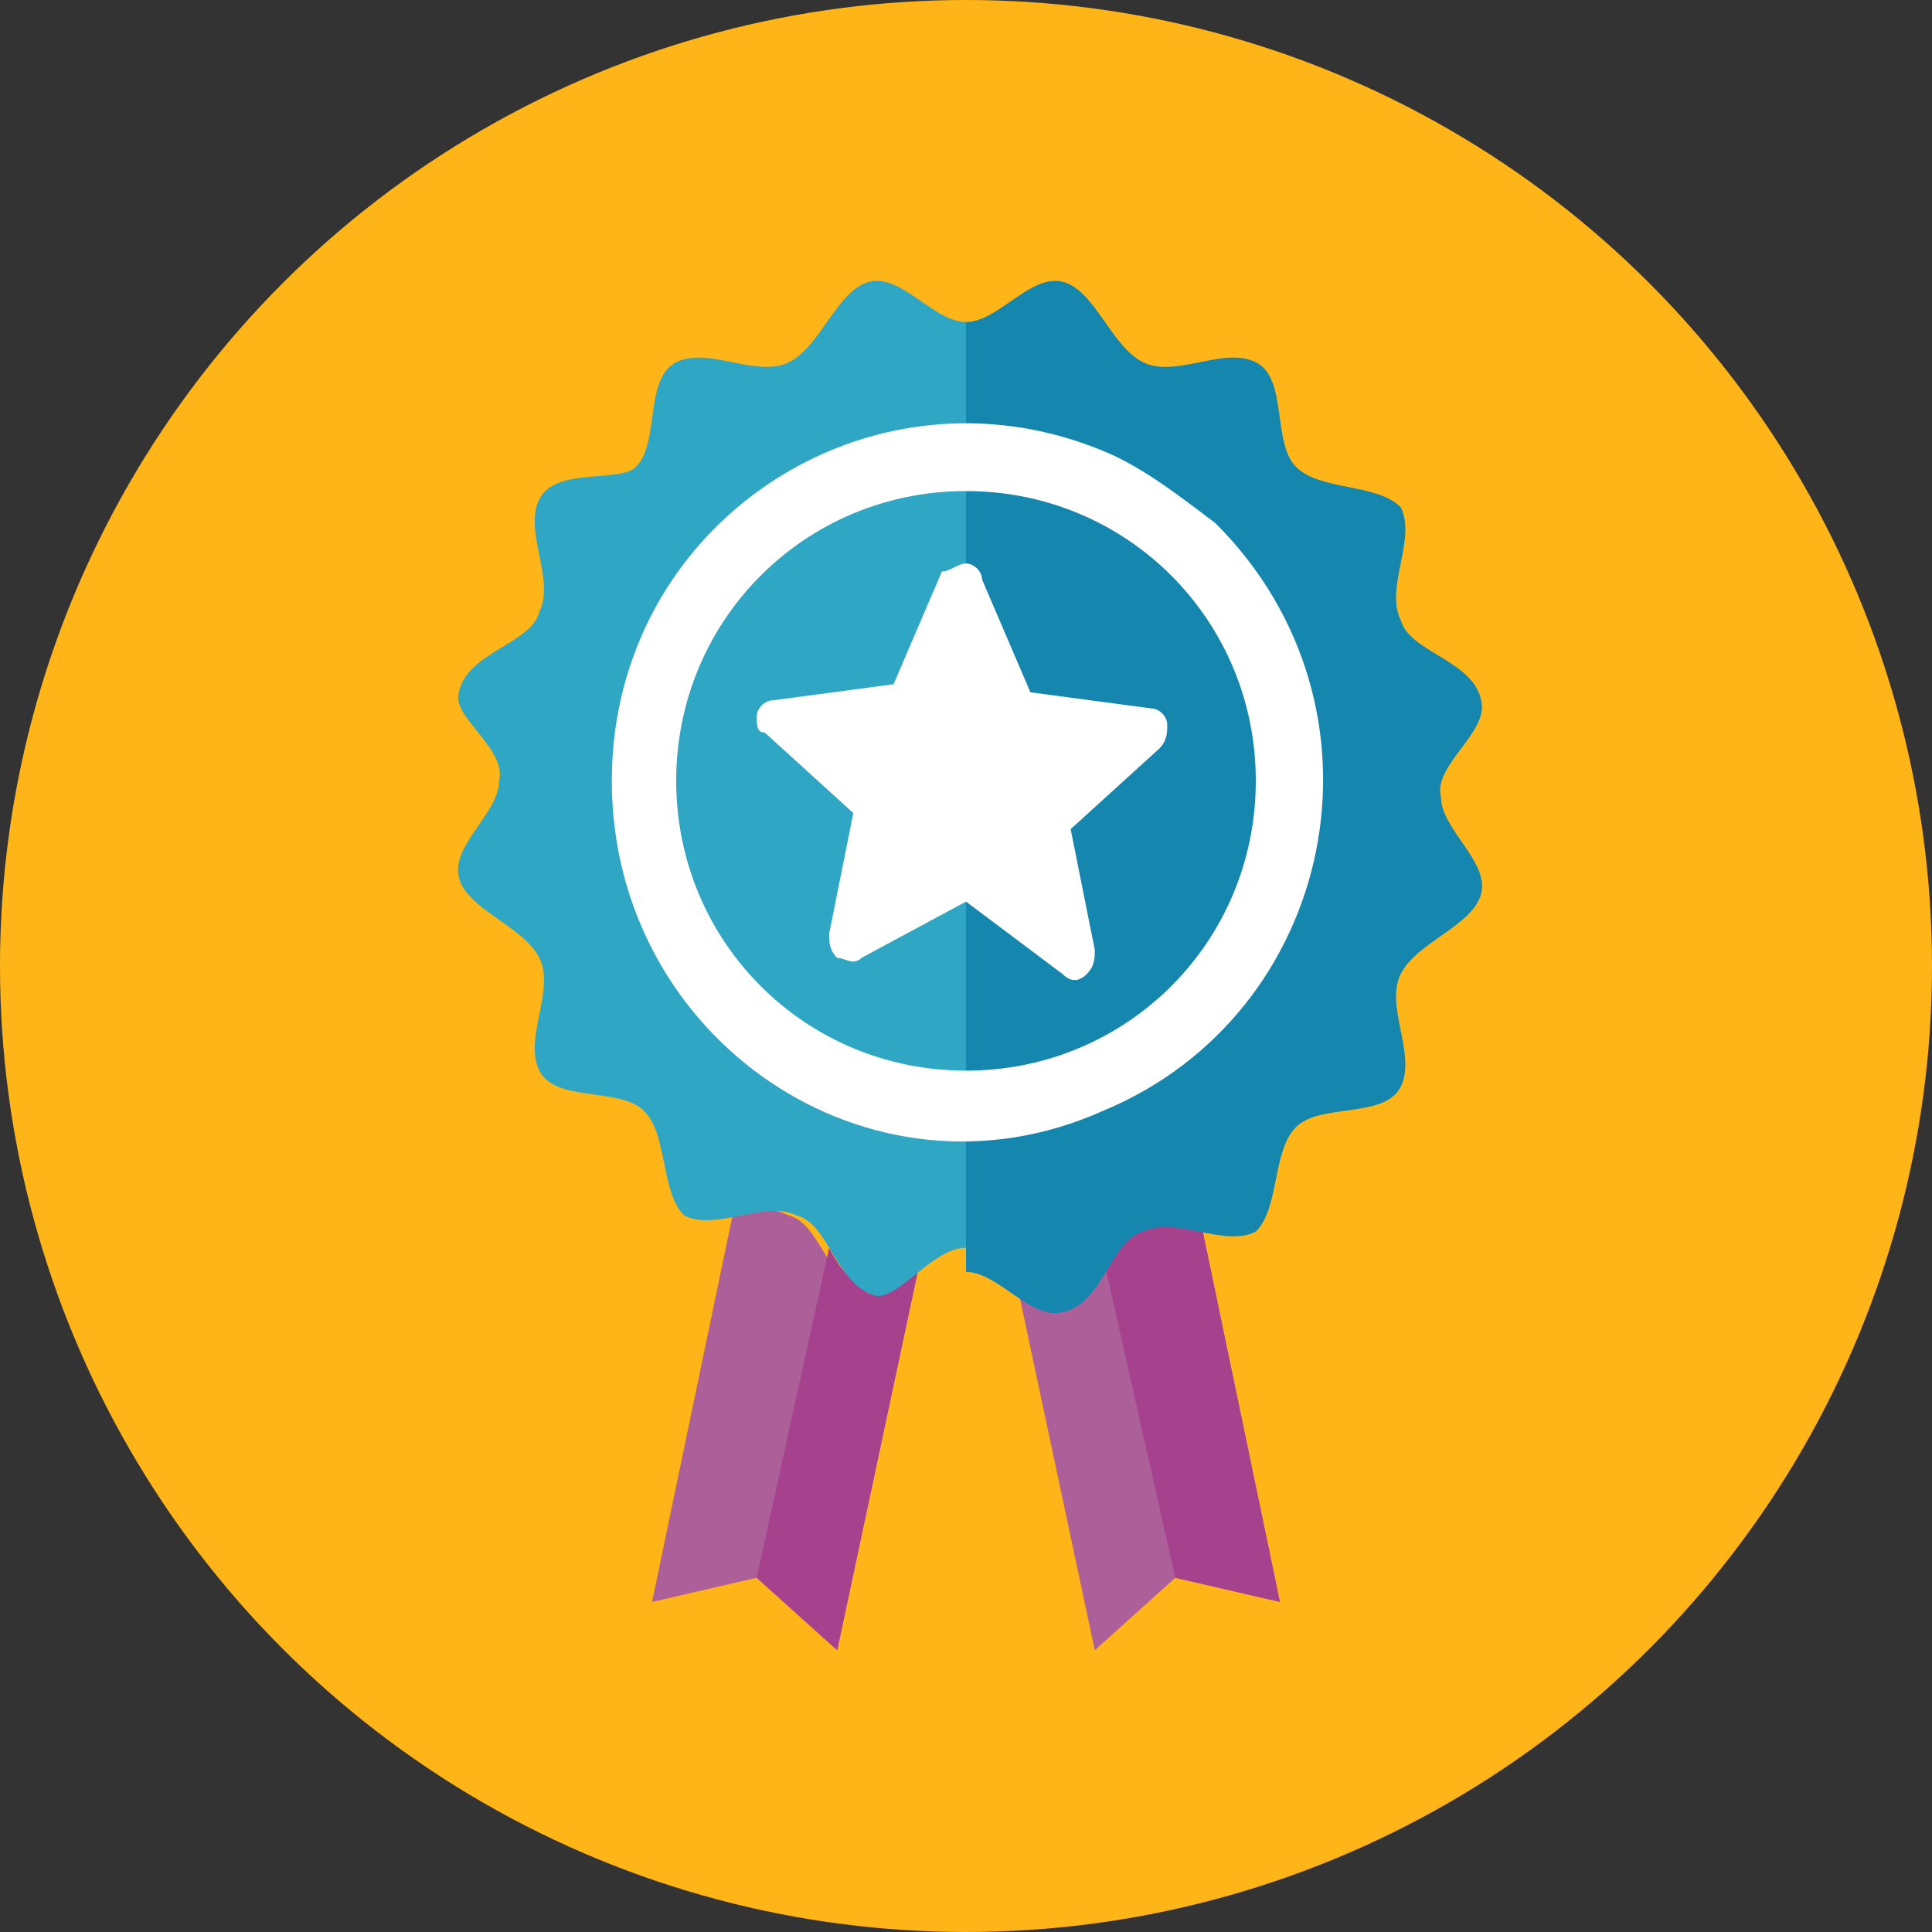 <svg xmlns="http://www.w3.org/2000/svg" viewBox="0 0 24 24" preserveAspectRatio="xMidYMid meet">
    <rect x="0" y="0" width="24" height="24" fill="#333333" stroke="none"/>
    <g>
        <circle fill="#FFB517" cx="12" cy="12" r="12"></circle>
        <path fill="#AD5F99" d="M14.9,15.1l1,4.8l-1.3-0.3l-1,0.9l-1-4.7c0.2,0.1,0.4,0.3,0.6,0.2c0.4-0.1,0.6-0.8,1-1
	        C14.4,15,14.7,15,14.9,15.1L14.9,15.1z M11.4,15.8l-1,4.7l-1-0.9l-1.3,0.3l1-4.8c0.3-0.1,0.5-0.1,0.7,0c0.4,0.1,0.5,0.9,1,1
	        C11,16.1,11.2,15.9,11.4,15.8z"></path>
        <path fill="#A6428D" d="M14.6,19.6L14.6,19.6l1.3,0.3l-1-4.8c-0.3-0.1-0.5-0.1-0.7,0c-0.2,0.1-0.3,0.3-0.5,0.5l0,0L14.6,19.6z"></path>
        <path fill="#A6428D" d="M9.4,19.6l1,0.9l1-4.7c-0.2,0.1-0.4,0.3-0.6,0.2c-0.2,0-0.4-0.3-0.5-0.5L9.4,19.6z"></path>
        <path fill="#2FA6C4" d="M12,15.5V4c0,0,0,0,0.1,0c0,0-0.1,0-0.1,0c-0.4,0-0.8-0.6-1.2-0.5c-0.4,0.1-0.6,0.8-1,1
            c-0.4,0.2-1-0.2-1.4,0c-0.4,0.2-0.2,1-0.5,1.3C7.7,6,6.9,5.8,6.7,6.2c-0.2,0.4,0.2,1,0,1.4c-0.1,0.4-0.9,0.5-1,1
            C5.6,8.9,6.3,9.3,6.2,9.7c0,0.4-0.6,0.8-0.5,1.2c0.1,0.4,0.8,0.6,1,1c0.2,0.4-0.2,1,0,1.4c0.2,0.4,1,0.2,1.3,0.5
            c0.3,0.3,0.2,1,0.5,1.3c0.4,0.2,1-0.2,1.4,0c0.4,0.1,0.5,0.9,1,1C11.2,16.1,11.6,15.5,12,15.5C12,15.5,12.1,15.5,12,15.5
            C12.1,15.5,12,15.5,12,15.5z"></path>
        <path fill="#1586AD" d="M12,4c0.4,0,0.8-0.6,1.2-0.5c0.4,0.1,0.6,0.8,1,1c0.4,0.2,1-0.2,1.4,0c0.4,0.2,0.2,1,0.5,1.3
            c0.3,0.3,1,0.2,1.3,0.5c0.2,0.4-0.2,1,0,1.4c0.1,0.4,0.9,0.5,1,1c0.1,0.4-0.6,0.8-0.5,1.2c0,0.4,0.6,0.8,0.5,1.2
            c-0.1,0.4-0.8,0.6-1,1c-0.2,0.4,0.2,1,0,1.4c-0.2,0.4-1,0.2-1.3,0.5c-0.3,0.3-0.2,1-0.5,1.3c-0.4,0.2-1-0.2-1.4,0
            c-0.4,0.1-0.5,0.9-1,1c-0.4,0.1-0.8-0.5-1.2-0.5V4z"></path>
        <path fill="#FFFFFF" d="M12.2,7.2l0.6,1.4l1.5,0.2c0.1,0,0.2,0.1,0.2,0.2c0,0.1,0,0.2-0.1,0.3l-1.1,1l0.3,1.5c0,0.1,0,0.2-0.1,0.3
            c-0.1,0.1-0.2,0.1-0.3,0L12,11.2l-1.3,0.7c-0.1,0.1-0.2,0-0.3,0c-0.1-0.1-0.1-0.2-0.1-0.3l0.3-1.5l-1.1-1C9.4,9.1,9.4,9,9.4,8.9
            c0-0.1,0.1-0.2,0.2-0.2l1.5-0.2l0.6-1.4C11.8,7.1,11.9,7,12,7S12.2,7.1,12.2,7.2z"></path>
        <path fill="#FFFFFF" d="M12,6.1c2,0,3.6,1.6,3.6,3.6c0,2-1.6,3.6-3.6,3.6c-2,0-3.6-1.6-3.6-3.6C8.4,7.7,10,6.1,12,6.1L12,6.1z
	        M13.7,5.6c-2.9-1.2-6.1,0.9-6.1,4.1c0,3.2,3.2,5.4,6.1,4.1c2.9-1.2,3.7-5,1.4-7.3C14.7,6.2,14.2,5.8,13.7,5.6z"></path>
    </g>
</svg>